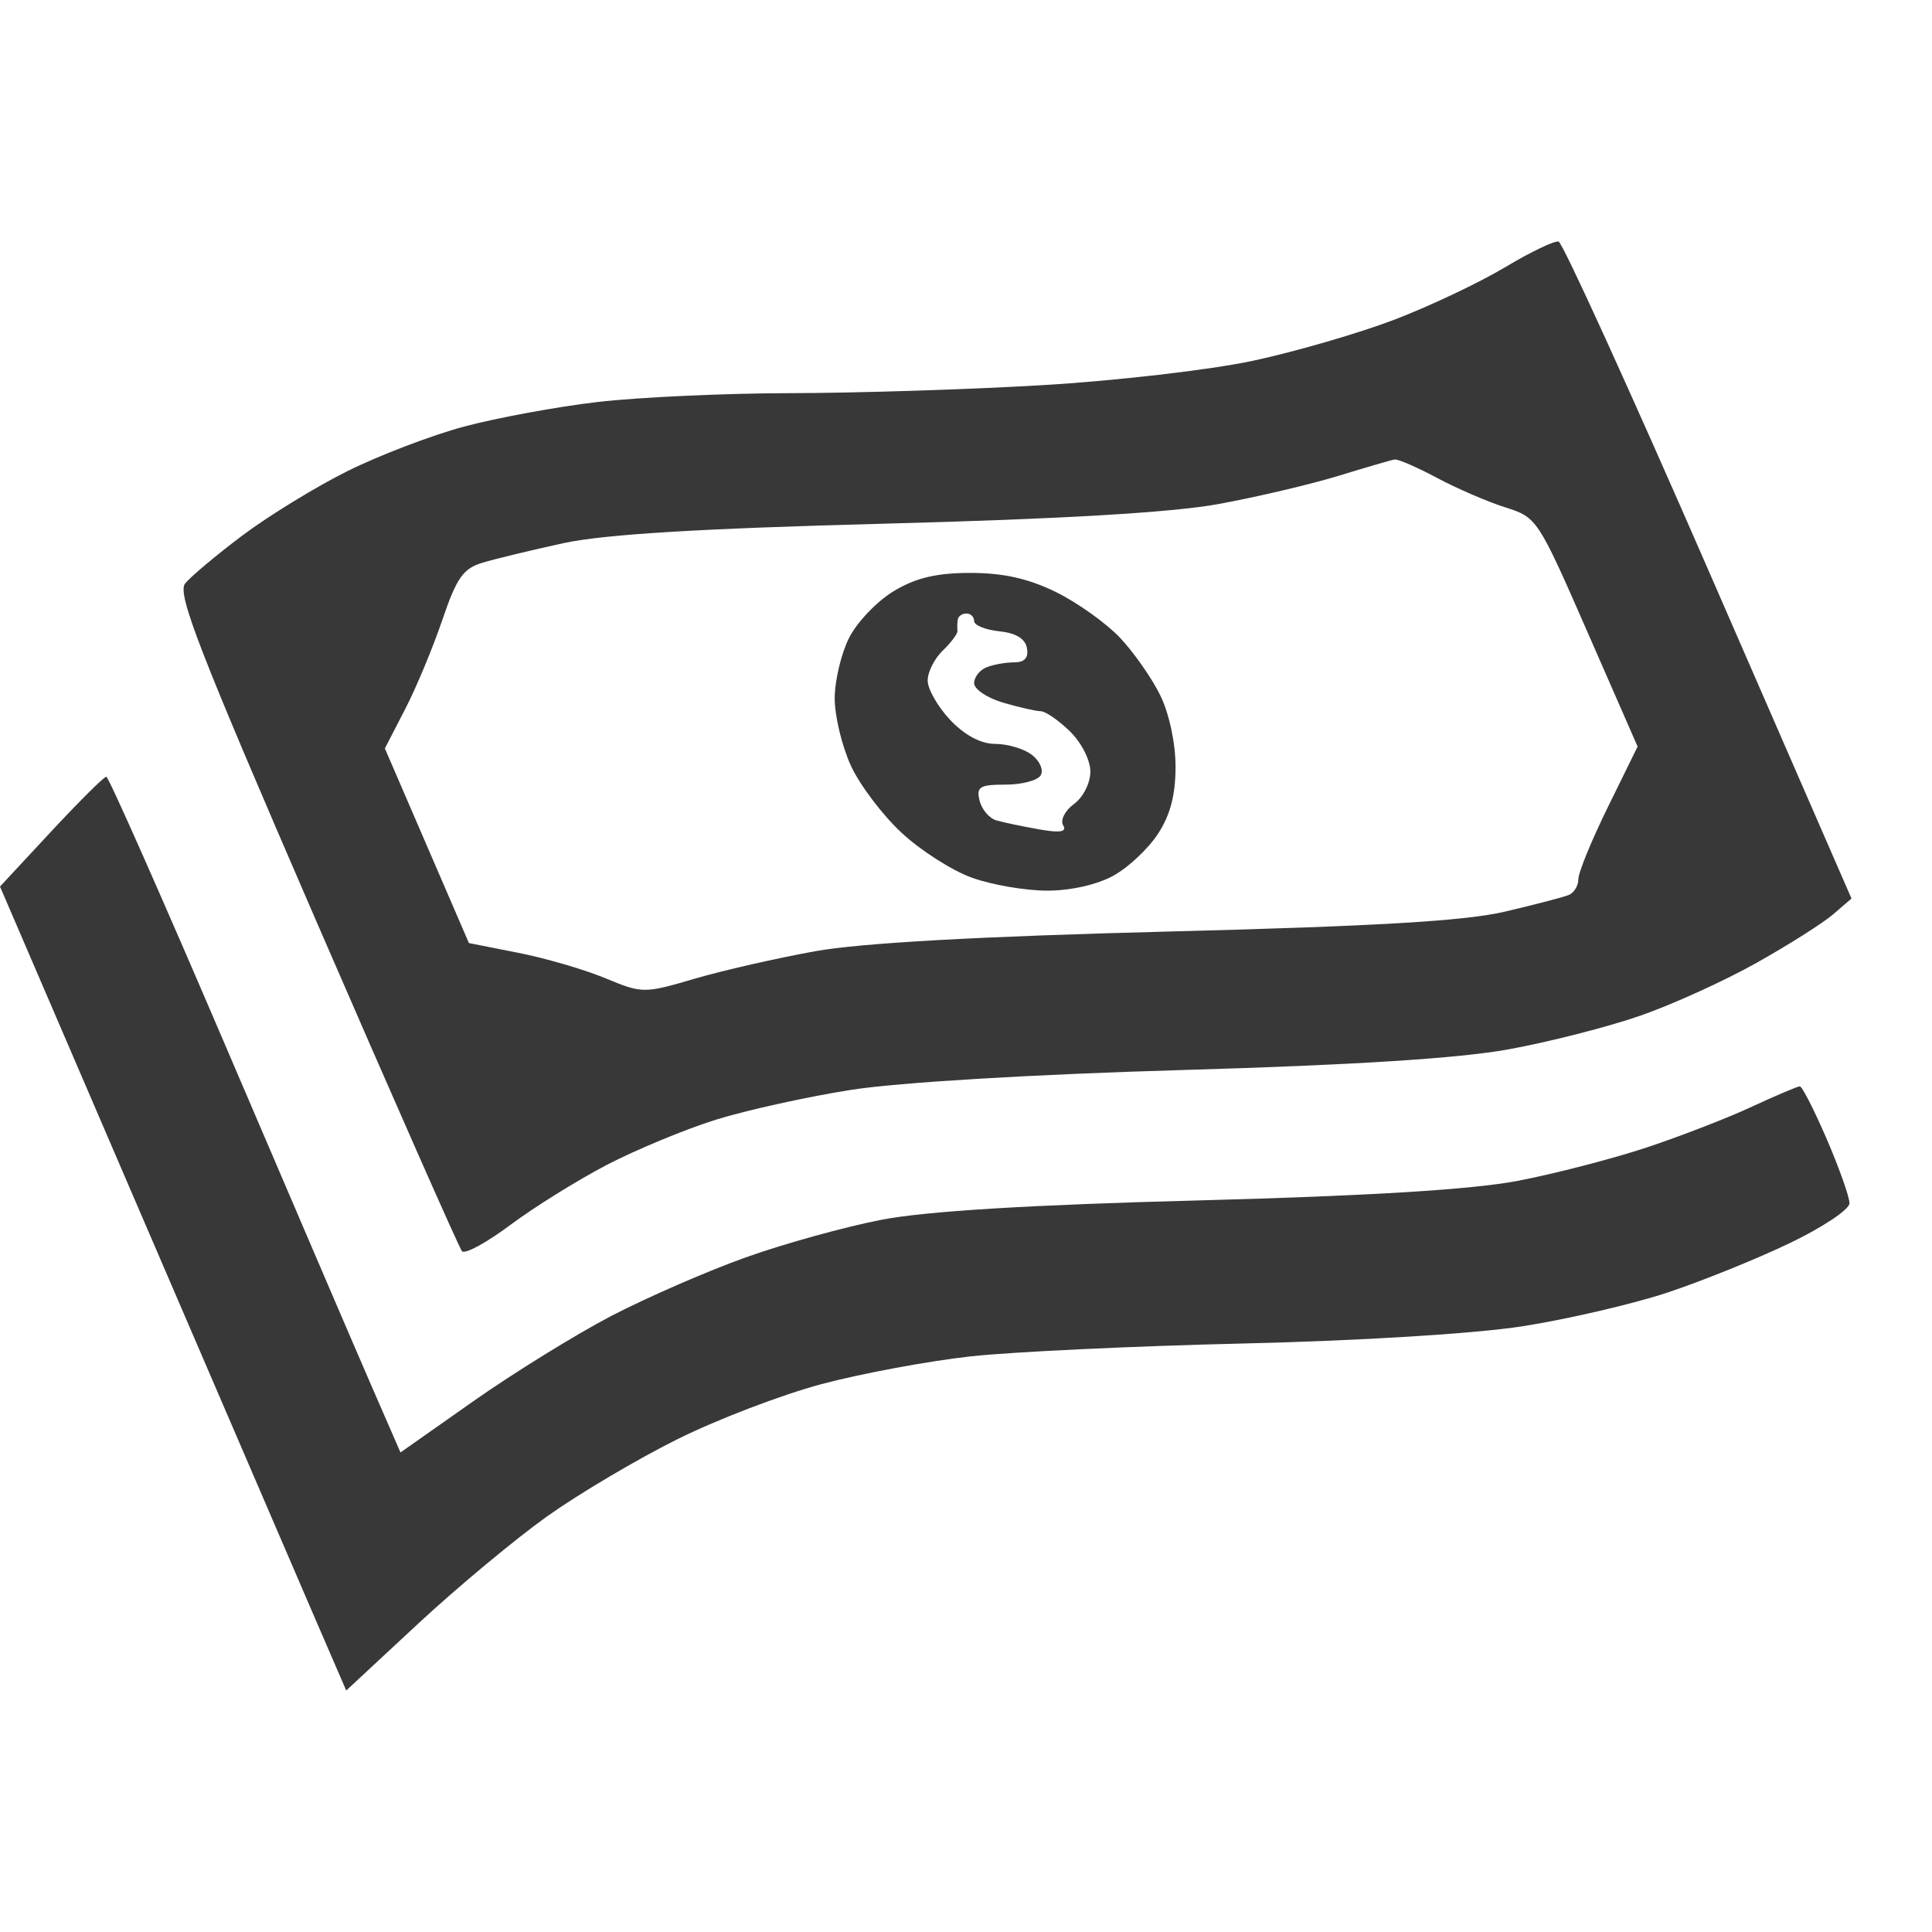 <svg width="24" height="24" viewBox="0 0 24 24" fill="none" xmlns="http://www.w3.org/2000/svg">
<path fill-rule="evenodd" clip-rule="evenodd" d="M18.693 3.322C18.375 3.512 17.759 3.804 17.322 3.971C16.885 4.138 16.094 4.368 15.563 4.482C15.032 4.595 13.852 4.732 12.941 4.785C12.029 4.839 10.621 4.883 9.812 4.884C9.003 4.885 7.927 4.935 7.421 4.994C6.915 5.053 6.17 5.191 5.765 5.299C5.36 5.408 4.708 5.657 4.315 5.853C3.923 6.048 3.336 6.408 3.011 6.652C2.686 6.896 2.366 7.165 2.299 7.249C2.199 7.377 2.47 8.076 3.926 11.436C4.888 13.654 5.704 15.503 5.739 15.543C5.775 15.584 6.047 15.436 6.343 15.214C6.64 14.993 7.18 14.657 7.543 14.468C7.907 14.28 8.513 14.028 8.891 13.91C9.269 13.792 10.025 13.625 10.571 13.539C11.162 13.446 12.827 13.346 14.695 13.292C16.806 13.231 18.125 13.148 18.741 13.035C19.244 12.944 19.98 12.755 20.377 12.617C20.774 12.479 21.424 12.184 21.82 11.961C22.218 11.738 22.645 11.467 22.771 11.359L23 11.162L21.227 7.094C20.252 4.857 19.412 3.015 19.362 3.001C19.312 2.987 19.011 3.131 18.693 3.322ZM17.854 5.938C18.104 6.071 18.486 6.236 18.703 6.304C19.092 6.427 19.106 6.447 19.72 7.851L20.343 9.274L19.975 10.023C19.773 10.434 19.607 10.838 19.607 10.921C19.607 11.003 19.553 11.092 19.487 11.118C19.421 11.145 19.064 11.238 18.693 11.325C18.2 11.441 17.079 11.507 14.507 11.572C12.169 11.632 10.705 11.713 10.129 11.816C9.652 11.902 8.976 12.056 8.625 12.159C8 12.343 7.977 12.342 7.518 12.151C7.26 12.044 6.774 11.902 6.437 11.836L5.825 11.715L5.303 10.506L4.781 9.297L5.031 8.813C5.169 8.547 5.377 8.047 5.494 7.703C5.673 7.177 5.753 7.063 5.994 6.99C6.151 6.943 6.604 6.833 7.001 6.747C7.507 6.637 8.703 6.565 10.995 6.505C13.177 6.448 14.555 6.367 15.133 6.262C15.609 6.175 16.28 6.017 16.624 5.912C16.968 5.806 17.284 5.714 17.325 5.708C17.366 5.701 17.605 5.805 17.854 5.938ZM11.101 7.344C10.895 7.468 10.646 7.729 10.548 7.923C10.45 8.117 10.369 8.456 10.369 8.676C10.369 8.896 10.46 9.272 10.57 9.512C10.68 9.751 10.964 10.127 11.201 10.346C11.437 10.566 11.831 10.817 12.076 10.904C12.32 10.992 12.741 11.064 13.01 11.064C13.302 11.064 13.635 10.988 13.835 10.876C14.02 10.773 14.268 10.539 14.387 10.355C14.539 10.121 14.603 9.873 14.603 9.526C14.603 9.233 14.526 8.871 14.415 8.641C14.311 8.427 14.084 8.103 13.912 7.921C13.739 7.739 13.38 7.483 13.114 7.353C12.775 7.187 12.458 7.116 12.053 7.117C11.633 7.117 11.374 7.179 11.101 7.344ZM12.101 7.715C12.101 7.768 12.242 7.824 12.413 7.842C12.619 7.863 12.736 7.934 12.757 8.051C12.779 8.172 12.728 8.228 12.598 8.228C12.492 8.228 12.337 8.256 12.254 8.29C12.17 8.323 12.101 8.412 12.101 8.487C12.101 8.562 12.264 8.671 12.462 8.729C12.661 8.787 12.871 8.835 12.929 8.835C12.988 8.836 13.15 8.948 13.29 9.084C13.434 9.225 13.545 9.442 13.545 9.585C13.545 9.727 13.456 9.903 13.342 9.987C13.229 10.07 13.169 10.188 13.207 10.252C13.256 10.335 13.171 10.349 12.905 10.302C12.701 10.266 12.463 10.216 12.377 10.191C12.29 10.166 12.196 10.056 12.169 9.947C12.126 9.774 12.169 9.747 12.49 9.747C12.693 9.747 12.891 9.695 12.928 9.631C12.966 9.567 12.917 9.453 12.819 9.377C12.722 9.302 12.517 9.241 12.364 9.241C12.186 9.241 11.986 9.135 11.805 8.945C11.651 8.782 11.524 8.561 11.524 8.454C11.524 8.347 11.609 8.179 11.713 8.08C11.816 7.981 11.898 7.871 11.894 7.836C11.89 7.801 11.891 7.738 11.898 7.696C11.904 7.655 11.952 7.621 12.005 7.621C12.058 7.621 12.101 7.663 12.101 7.715ZM0.635 10.33L0 11.013L1.765 15.115C2.736 17.371 3.703 19.618 3.915 20.108L4.301 21L5.194 20.17C5.685 19.714 6.408 19.113 6.8 18.834C7.193 18.555 7.917 18.126 8.41 17.881C8.902 17.635 9.71 17.326 10.205 17.194C10.7 17.062 11.535 16.907 12.06 16.849C12.586 16.792 14.116 16.72 15.461 16.689C16.887 16.656 18.328 16.567 18.916 16.475C19.47 16.388 20.275 16.201 20.704 16.06C21.133 15.918 21.819 15.641 22.23 15.444C22.64 15.248 22.975 15.024 22.975 14.947C22.975 14.87 22.848 14.511 22.693 14.151C22.537 13.79 22.387 13.495 22.358 13.495C22.33 13.495 22.064 13.608 21.766 13.746C21.469 13.885 20.88 14.113 20.457 14.254C20.034 14.394 19.313 14.581 18.854 14.669C18.289 14.777 17.011 14.856 14.892 14.912C12.779 14.967 11.499 15.046 10.947 15.153C10.497 15.24 9.739 15.45 9.263 15.62C8.786 15.79 8.035 16.118 7.592 16.348C7.15 16.579 6.38 17.055 5.882 17.405L4.975 18.043L4.613 17.212C4.414 16.755 3.604 14.867 2.812 13.016C2.02 11.165 1.349 9.65 1.321 9.649C1.293 9.647 0.985 9.954 0.635 10.33Z" fill="#383838"/>
</svg>
